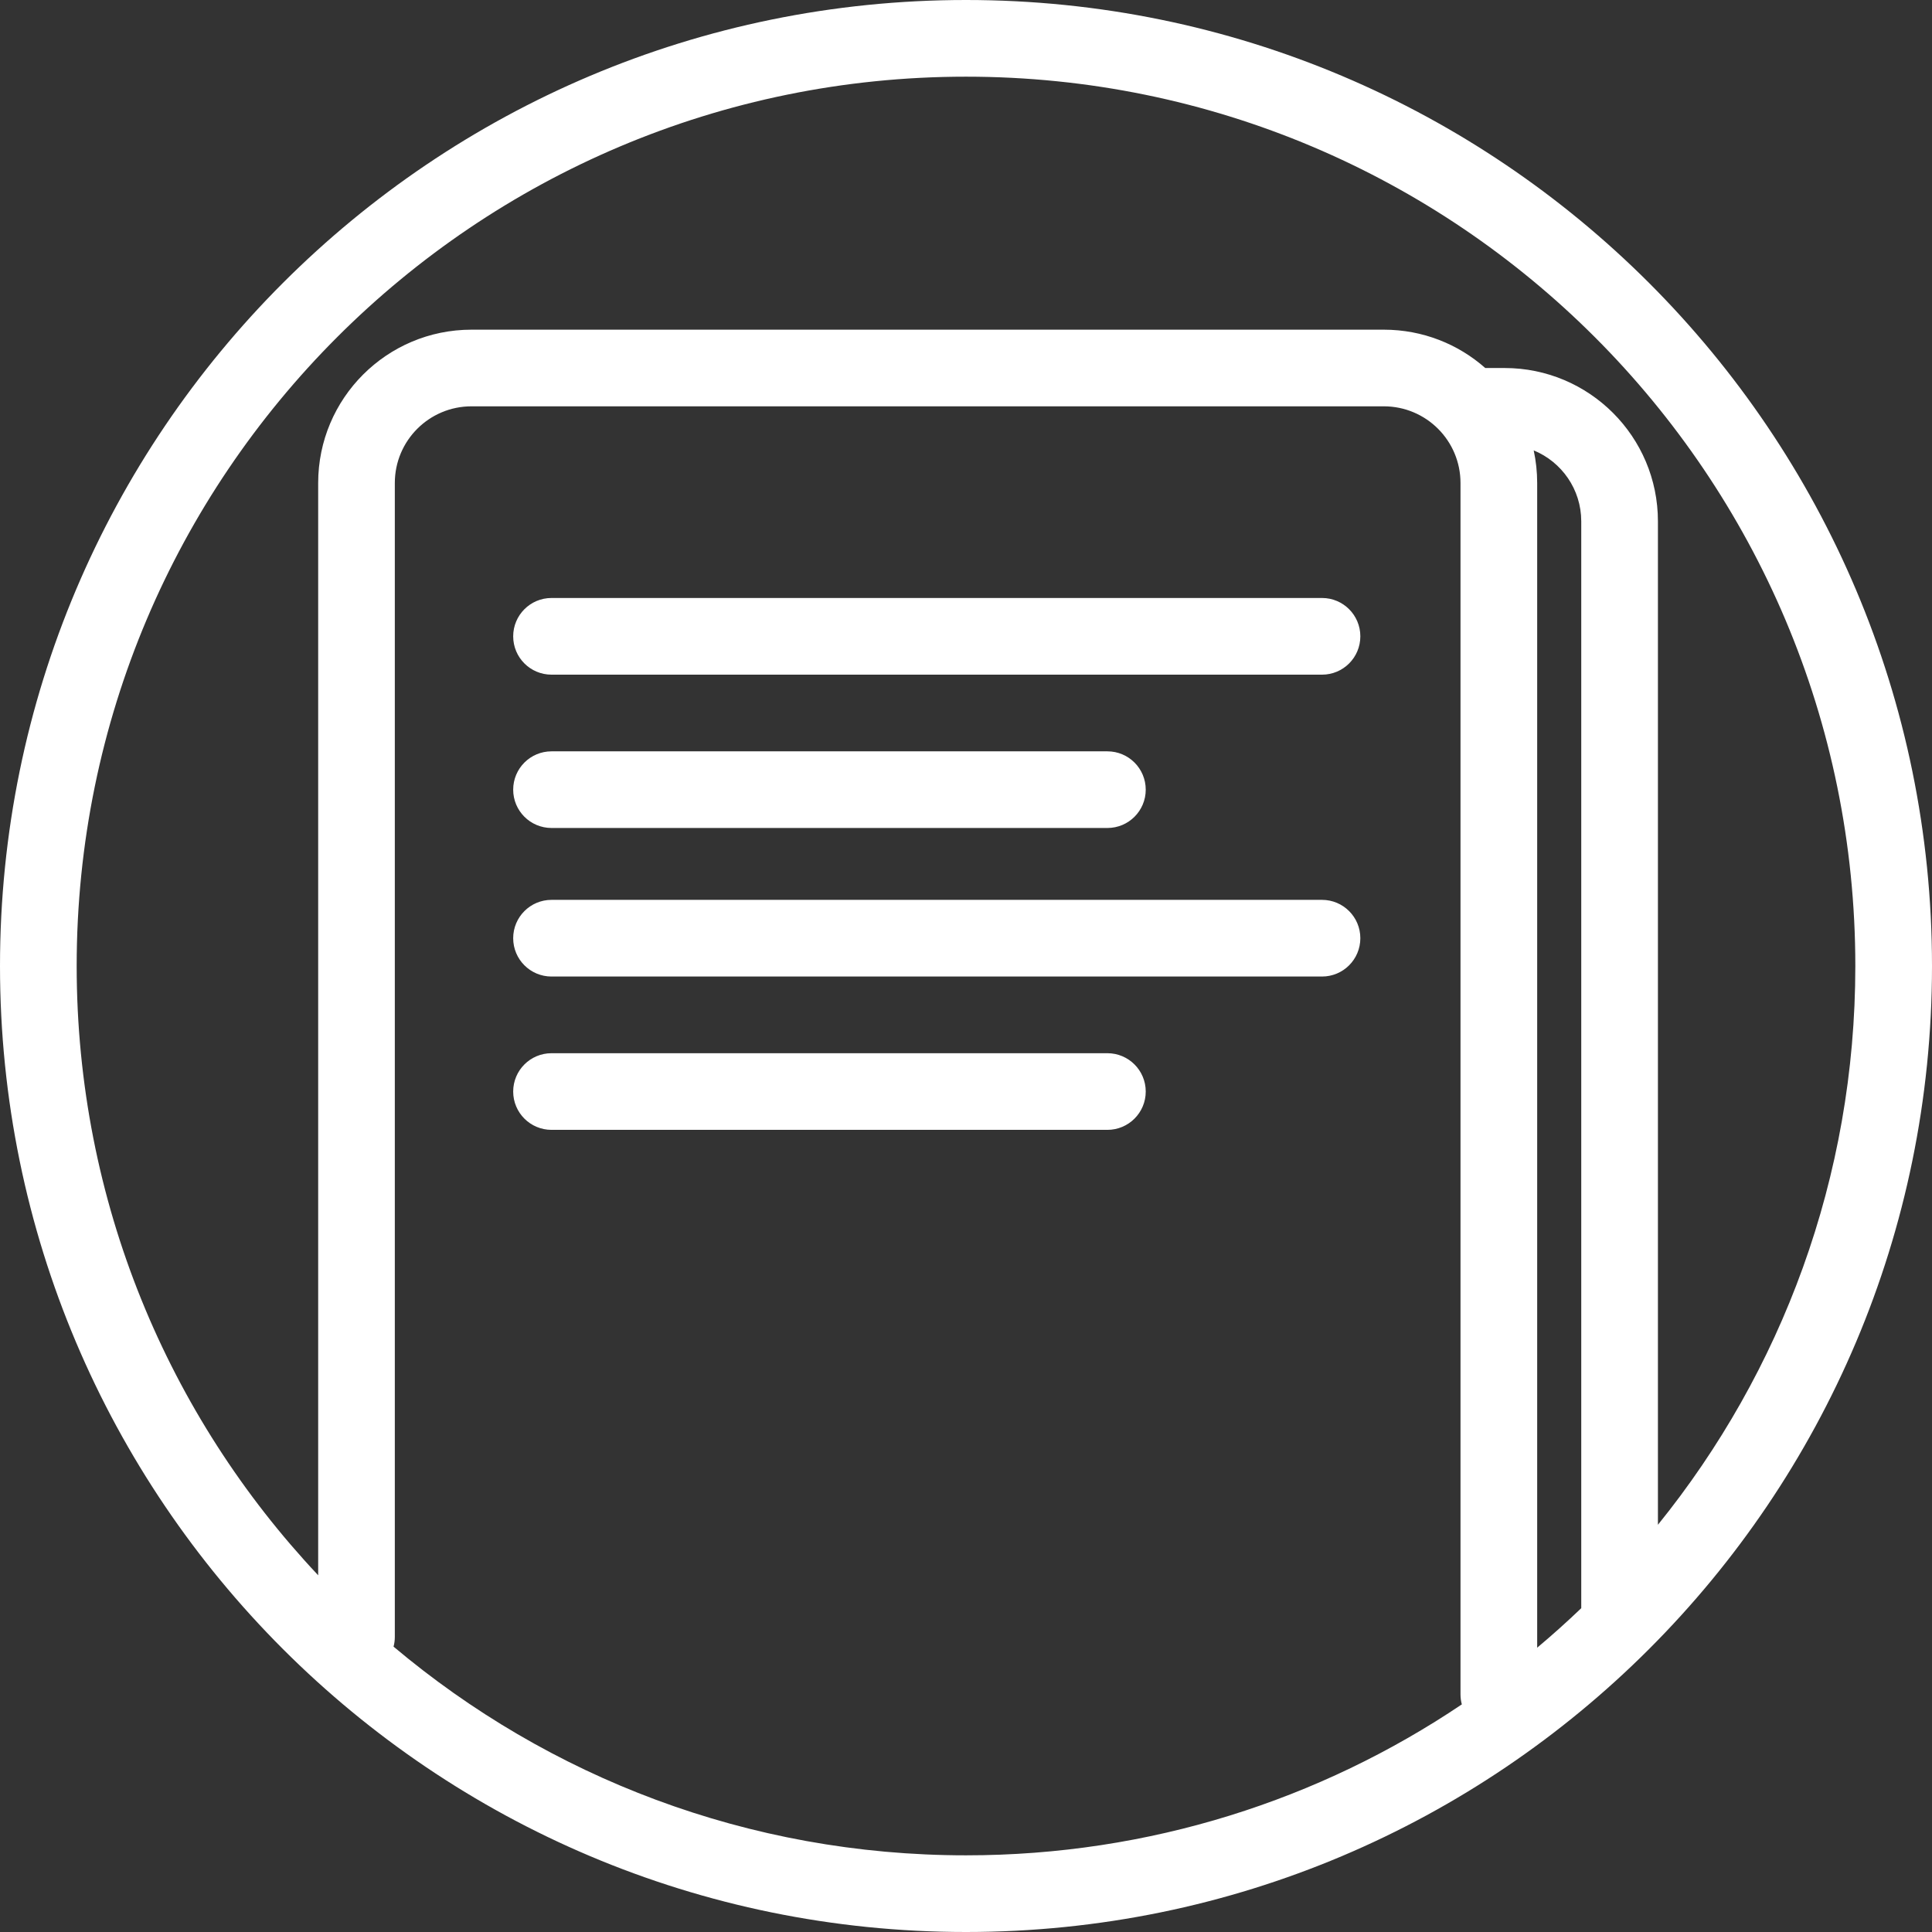 <svg width="64" height="64" viewBox="0 0 64 64" fill="none" xmlns="http://www.w3.org/2000/svg">
<rect x="0" y="0" width="64" height="64" fill="#333333" stroke="none"/>
<path fill-rule="evenodd" clip-rule="evenodd" d="M48.425 56.46C43.732 59.618 38.081 61.46 32 61.46C24.777 61.46 18.162 58.861 13.037 54.547C13.065 54.443 13.079 54.334 13.079 54.222V16C13.079 14.597 14.216 13.46 15.619 13.46H45.841C47.244 13.46 48.381 14.597 48.381 16V56.127C48.381 56.242 48.396 56.354 48.425 56.46ZM50.921 54.582C51.422 54.162 51.909 53.725 52.381 53.273V17.27C52.381 16.209 51.73 15.299 50.806 14.92C50.881 15.268 50.921 15.629 50.921 16V54.582ZM54.921 50.51V17.27C54.921 14.465 52.647 12.191 49.841 12.191H49.201C48.306 11.4 47.129 10.921 45.841 10.921H15.619C12.814 10.921 10.54 13.195 10.54 16V52.183C5.579 46.911 2.54 39.81 2.54 32C2.54 15.729 15.729 2.54 32 2.54C48.27 2.54 61.46 15.729 61.46 32C61.46 39.012 59.011 45.451 54.921 50.51ZM64 32C64 49.673 49.673 64 32 64C14.327 64 0 49.673 0 32C0 14.327 14.327 0 32 0C49.673 0 64 14.327 64 32ZM18.27 19.809C17.568 19.809 17 20.378 17 21.079C17 21.781 17.568 22.349 18.27 22.349H43.794C44.495 22.349 45.063 21.781 45.063 21.079C45.063 20.378 44.495 19.809 43.794 19.809H18.27ZM18.27 24.889C17.568 24.889 17 25.457 17 26.159C17 26.86 17.568 27.428 18.27 27.428H36.684C37.386 27.428 37.954 26.86 37.954 26.159C37.954 25.457 37.386 24.889 36.684 24.889H18.27ZM17 31.079C17 30.378 17.568 29.809 18.27 29.809H43.793C44.495 29.809 45.063 30.378 45.063 31.079C45.063 31.781 44.495 32.349 43.793 32.349H18.27C17.568 32.349 17 31.781 17 31.079ZM17 36.159C17 35.457 17.568 34.889 18.27 34.889H36.684C37.385 34.889 37.954 35.457 37.954 36.159C37.954 36.86 37.385 37.428 36.684 37.428H18.27C17.568 37.428 17 36.86 17 36.159Z" fill="white"/>
</svg>
